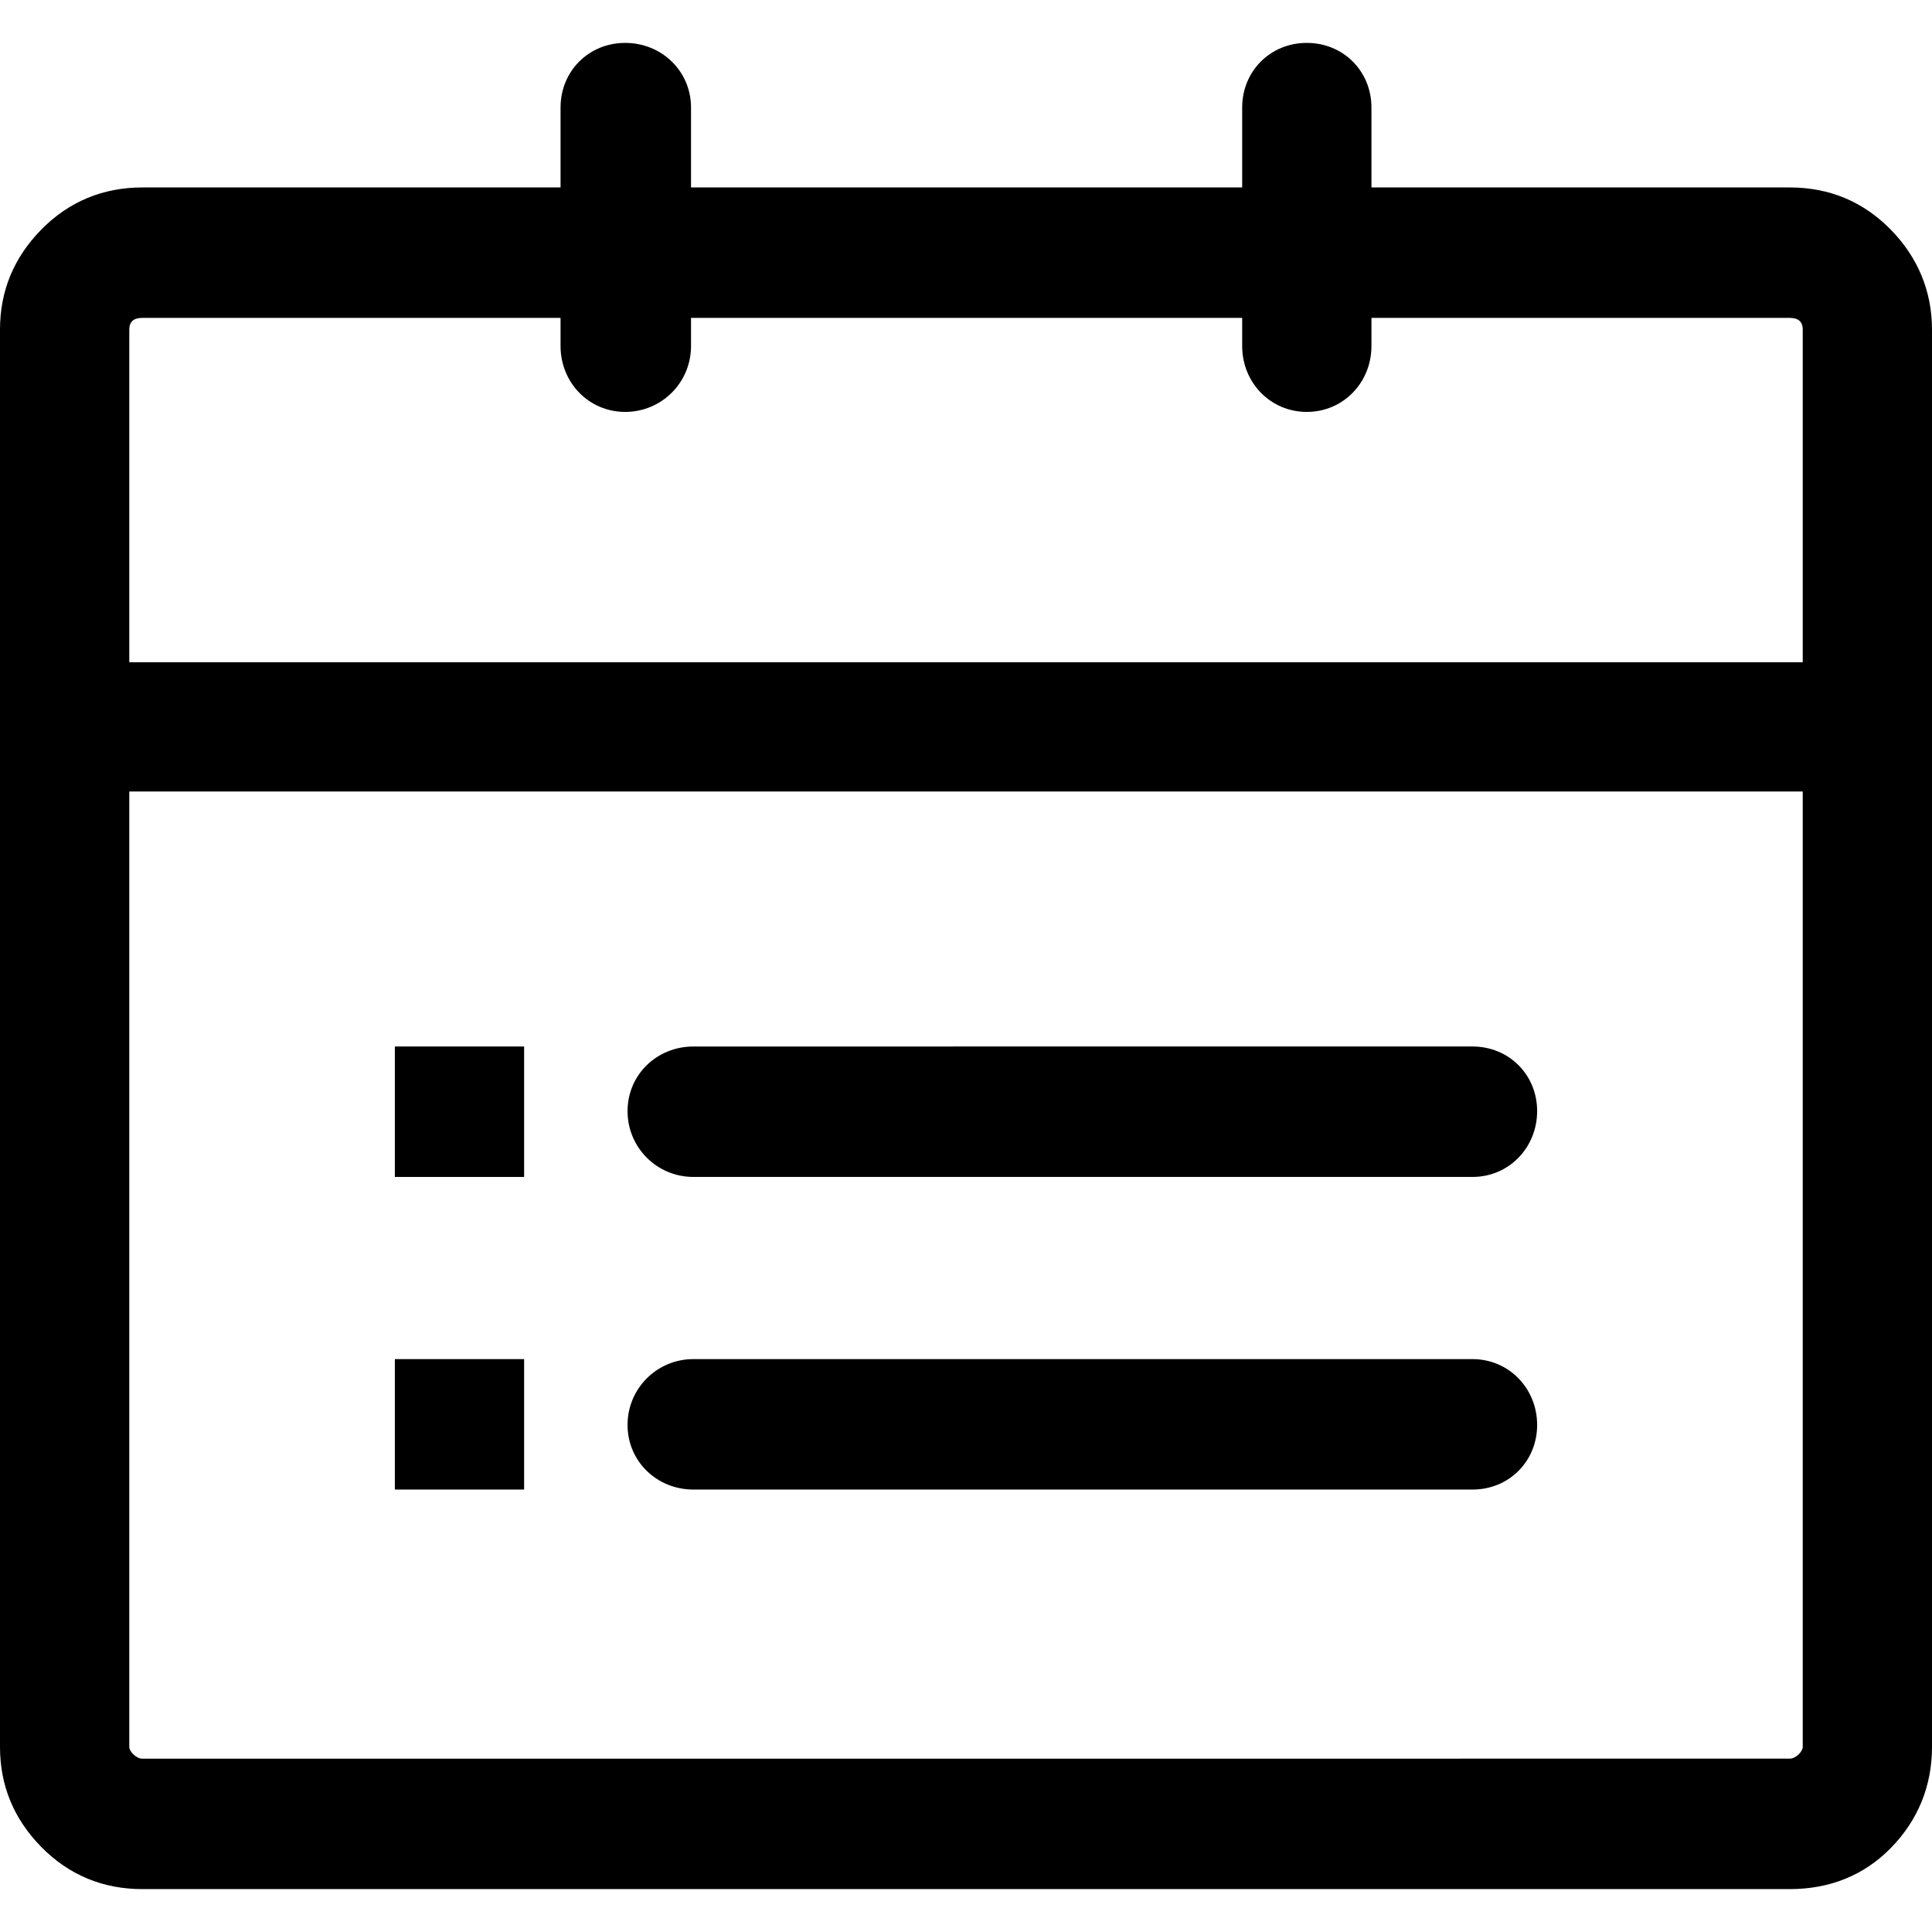 <?xml version="1.0" encoding="iso-8859-1"?>
<!-- Generator: Adobe Illustrator 16.0.0, SVG Export Plug-In . SVG Version: 6.00 Build 0)  -->
<!DOCTYPE svg PUBLIC "-//W3C//DTD SVG 1.1//EN" "http://www.w3.org/Graphics/SVG/1.1/DTD/svg11.dtd">
<svg version="1.1" id="Capa_1" xmlns="http://www.w3.org/2000/svg" xmlns:xlink="http://www.w3.org/1999/xlink" x="0px" y="0px"
	 width="612px" height="612px" viewBox="0 0 612 612" style="enable-background:new 0 0 612 612;" xml:space="preserve">
<g>
	<g>
		<path d="M598.968,72.777c-8.656-8.839-19.354-13.397-32.013-13.397H434.433V34.062c0-11.539-8.935-20.474-20.474-20.474
			s-20.474,8.935-20.474,20.474V59.38H218.896V34.062c0-11.539-9.308-20.474-20.847-20.474c-11.547,0-20.481,8.935-20.481,20.474
			V59.38H45.045c-12.286,0-23.174,4.376-32.013,13.397C4.376,81.625,0,92.139,0,104.425v448.942c0,12.285,4.376,22.8,13.032,31.647
			c8.839,9.021,19.727,13.397,32.013,13.397h521.91c12.659,0,23.547-4.376,32.013-13.032c8.656-8.84,13.032-19.728,13.032-32.013
			V104.425C612,92.139,607.441,81.434,598.968,72.777z M571.053,553.367c0,1.492-2.239,3.725-4.098,3.725H45.045
			c-1.858,0-4.09-2.232-4.09-3.725V250.718h530.098V553.367z M571.053,209.771H40.955V104.425c0-2.605,1.485-3.725,4.09-3.725
			h132.522v8.935c0,11.539,8.935,20.847,20.481,20.847c11.54,0,20.847-9.308,20.847-20.847V100.7h174.589v8.935
			c0,11.539,8.935,20.847,20.474,20.847s20.474-9.308,20.474-20.847V100.7h132.522c2.604,0,4.098,1.12,4.098,3.725V209.771z"/>
		<path d="M219.634,372.821h246.811c11.539,0,20.474-9.308,20.474-20.847c0-11.54-8.935-20.474-20.474-20.474H219.634
			c-11.539,0-20.847,8.934-20.847,20.474C198.788,363.514,208.095,372.821,219.634,372.821z"/>
		<path d="M219.634,471.846h246.811c11.539,0,20.474-8.935,20.474-20.474s-8.935-20.847-20.474-20.847H219.634
			c-11.539,0-20.847,9.308-20.847,20.847S208.095,471.846,219.634,471.846z"/>
		<rect x="125.081" y="331.501" width="40.947" height="41.32"/>
		<rect x="125.081" y="430.525" width="40.947" height="41.32"/>
	</g>
</g>
<g>
</g>
<g>
</g>
<g>
</g>
<g>
</g>
<g>
</g>
<g>
</g>
<g>
</g>
<g>
</g>
<g>
</g>
<g>
</g>
<g>
</g>
<g>
</g>
<g>
</g>
<g>
</g>
<g>
</g>
</svg>
